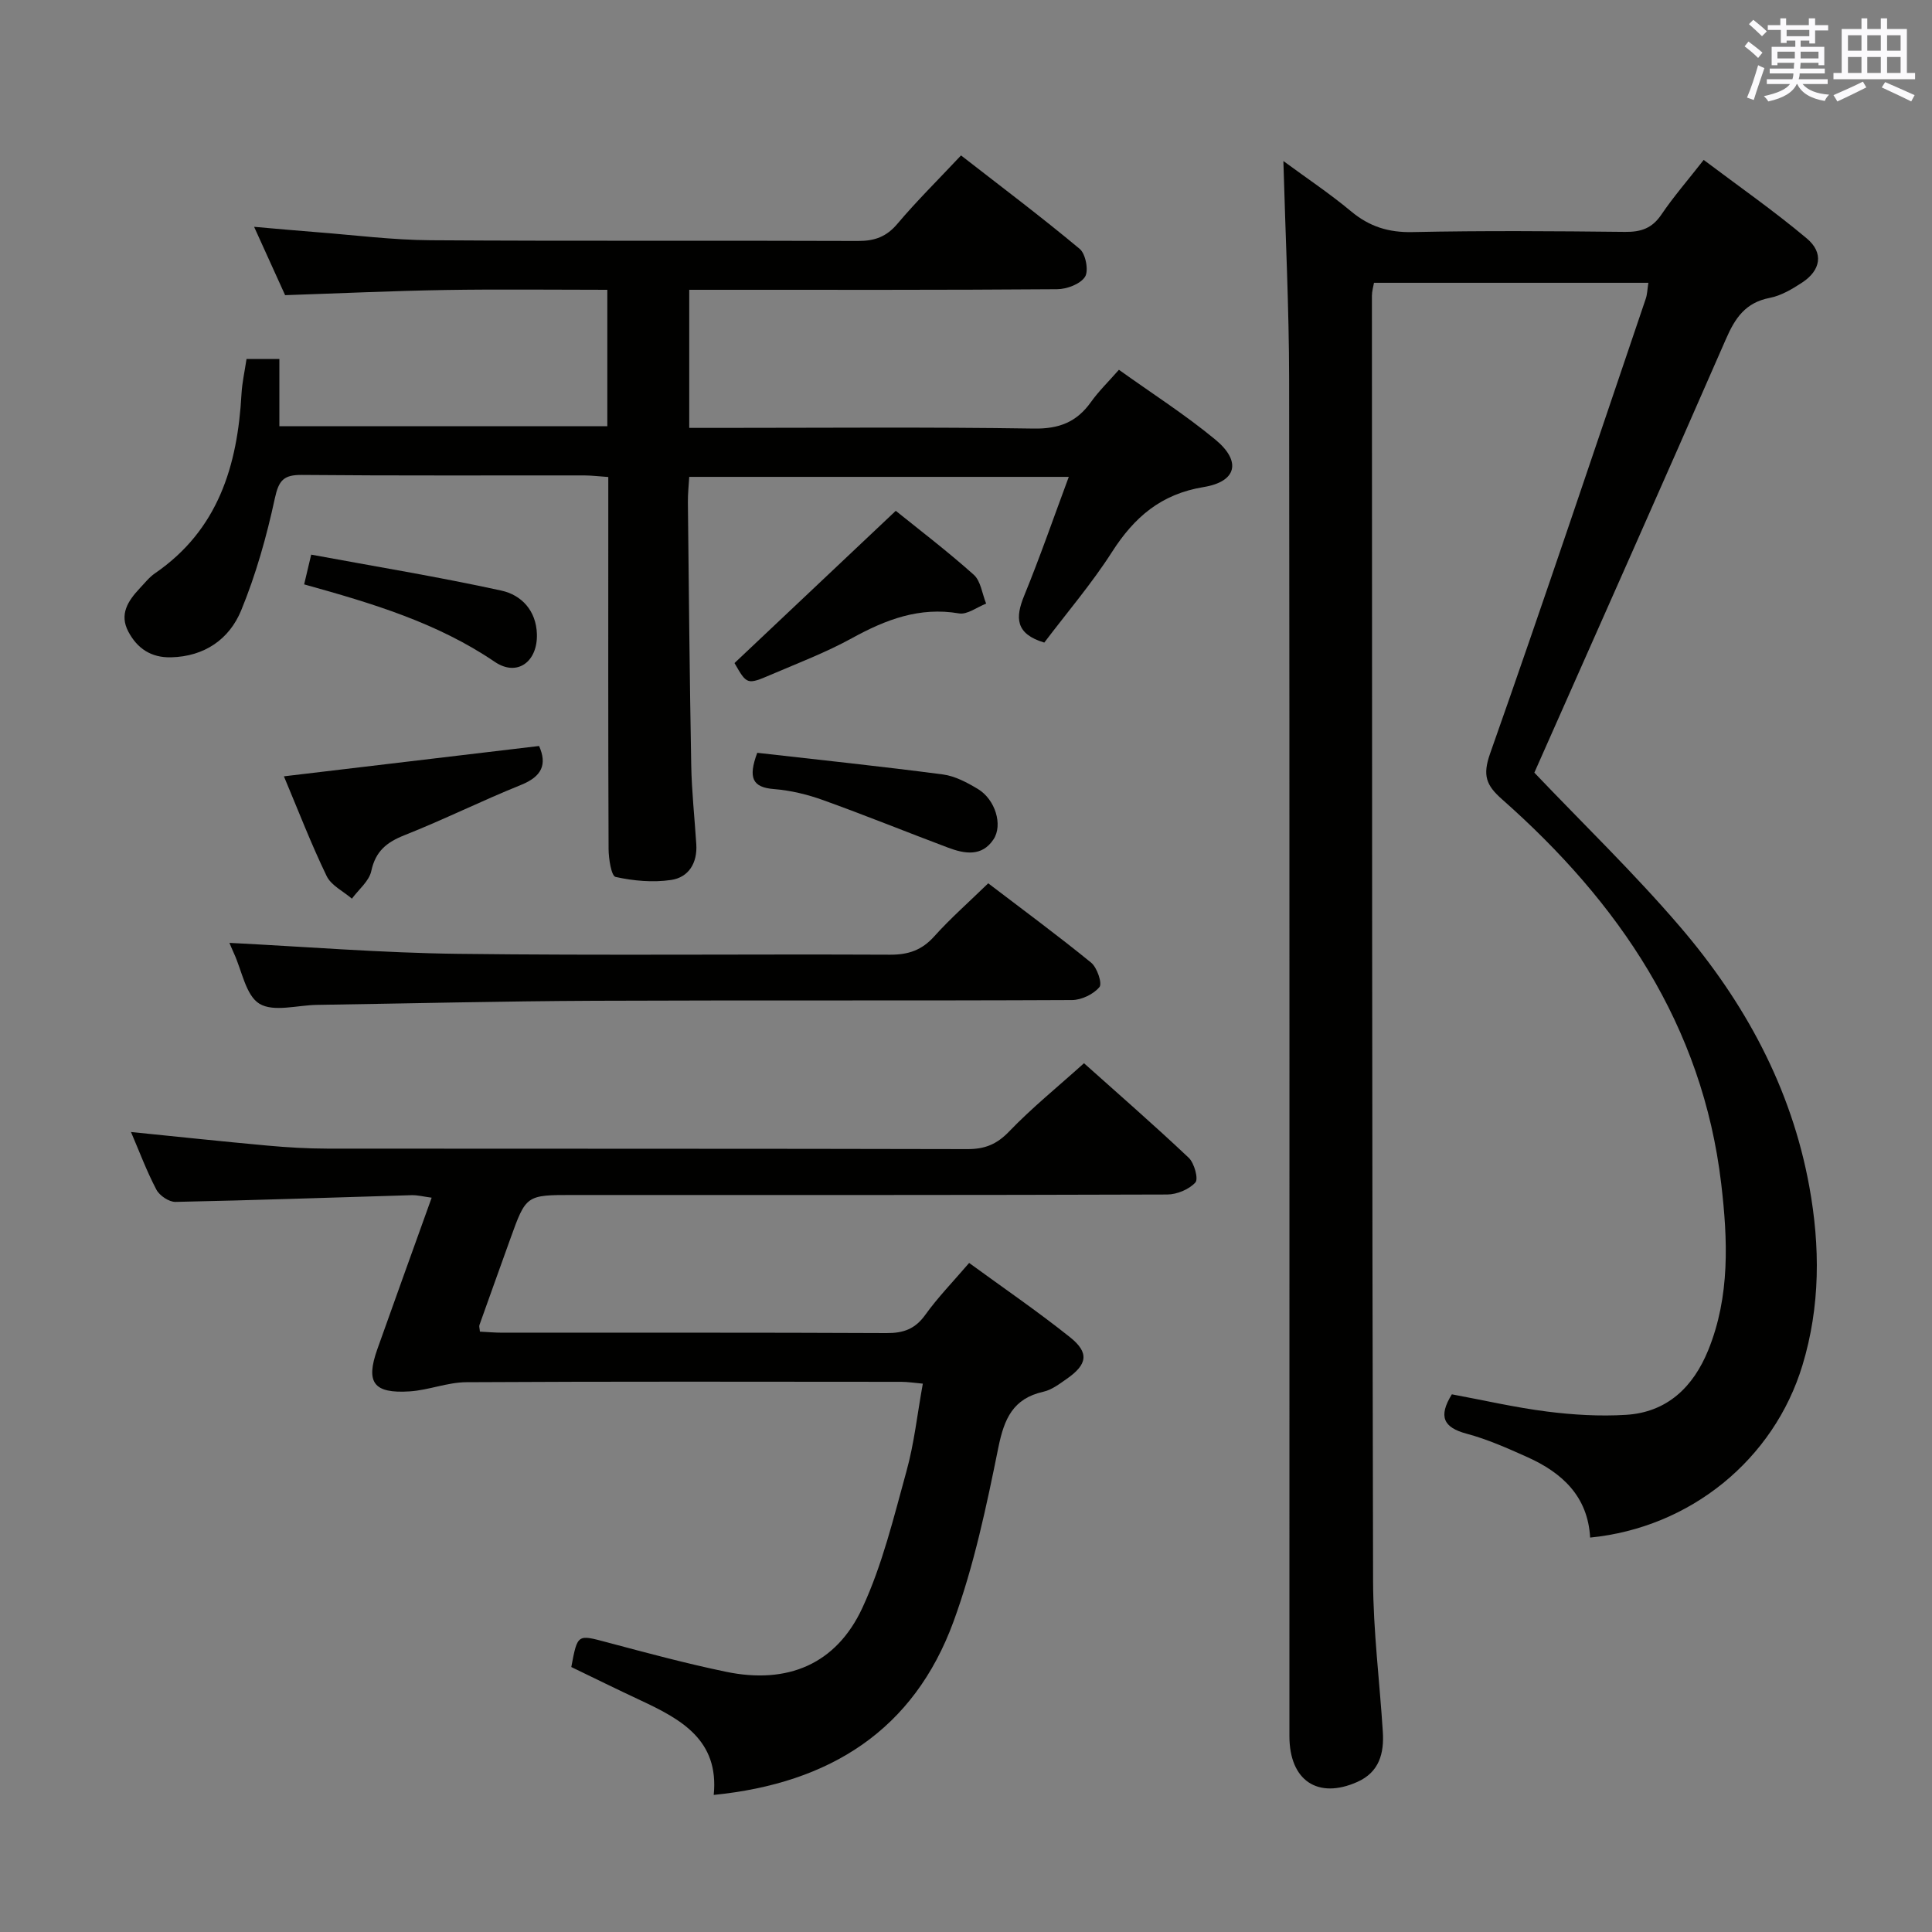 <svg enable-background="new 0 0 400 400" viewBox="0 0 400 400" xmlns="http://www.w3.org/2000/svg"><rect x="0" y="0" width="400" height="400" fill="#808080" stroke="none"/><g fill="#010100"><path d="m317.67 159.97c10.07 10.58 20.63 20.77 30.14 31.87 13.37 15.6 23.06 33.32 26.79 53.83 2.26 12.42 2.28 24.79-1.42 36.99-5.92 19.53-23.22 33.63-43.96 35.68-.47-8.53-5.79-13.43-13.02-16.67-4.08-1.83-8.23-3.68-12.53-4.83-4.86-1.3-5.91-3.58-3.08-8.16 6.44 1.19 13.04 2.72 19.73 3.57 5.38.68 10.89 1.01 16.29.68 8.56-.51 13.96-5.78 17.06-13.39 4.54-11.16 4.05-22.9 2.69-34.46-3.87-32.85-21.21-58.24-45.36-79.58-3.31-2.92-4.09-4.94-2.49-9.49 11.04-31.28 21.56-62.75 32.23-94.17.31-.91.32-1.92.54-3.29-19.04 0-37.76 0-56.81 0-.14.82-.43 1.75-.43 2.68.03 88.66.02 177.33.24 265.99.03 10.45 1.36 20.9 2.02 31.35.28 4.43-.73 8.32-5.26 10.35-8.19 3.66-14.08-.26-14.08-9.47-.01-93.66.05-187.33-.06-280.99-.02-14.78-.76-29.56-1.19-45.12 4.71 3.47 9.56 6.7 14.01 10.41 3.79 3.16 7.75 4.41 12.73 4.3 14.66-.31 29.33-.2 44-.04 3.3.04 5.6-.74 7.52-3.58 2.51-3.71 5.47-7.11 8.76-11.32 7.24 5.45 14.55 10.55 21.35 16.26 3.55 2.97 2.89 6.59-.95 9.12-2.06 1.35-4.35 2.72-6.71 3.18-5.03.97-7.18 4.14-9.1 8.57-13.09 29.98-26.43 59.86-39.65 89.73z"/><path d="m216.21 133.04c-6-1.8-6.03-5.15-4.16-9.72 3.25-7.93 6.05-16.04 9.23-24.59-26.47 0-52.21 0-78.58 0-.1 1.72-.3 3.47-.28 5.22.19 18.14.36 36.29.69 54.43.1 5.47.7 10.94 1.05 16.41.25 3.88-1.58 6.87-5.23 7.4-3.75.55-7.77.19-11.48-.63-.89-.2-1.44-3.79-1.45-5.82-.1-23.66-.06-47.31-.06-70.97 0-1.82 0-3.65 0-6.01-1.81-.12-3.4-.32-4.98-.33-19.49-.02-38.99.08-58.48-.1-3.77-.03-4.77 1.13-5.58 4.86-1.7 7.88-3.91 15.75-6.97 23.19-2.46 5.96-7.58 9.54-14.51 9.71-4.15.1-7.01-1.84-8.85-5.32-1.91-3.6-.05-6.39 2.34-8.94 1.03-1.09 1.98-2.32 3.2-3.15 13.06-8.98 17.07-22.26 17.89-37.14.13-2.31.65-4.6 1.04-7.21h6.8v13.92h67.9c0-9.44 0-18.53 0-28.25-11.29 0-22.4-.14-33.49.04-10.95.18-21.89.69-33.22 1.07-1.86-4.1-3.97-8.75-6.42-14.15 4.7.41 8.71.78 12.73 1.09 7.95.61 15.89 1.64 23.85 1.69 29.49.2 58.98.03 88.47.15 3.45.01 5.89-.88 8.16-3.58 3.96-4.69 8.35-9.02 13.15-14.13 8.29 6.45 16.6 12.7 24.58 19.36 1.23 1.03 1.89 4.53 1.09 5.77-.97 1.51-3.77 2.56-5.79 2.57-23.51.18-47 .12-70.49.12-1.79 0-3.59 0-5.66 0v28.59h5.88c21.82 0 43.65-.2 65.47.14 5.23.08 8.86-1.34 11.81-5.48 1.62-2.27 3.66-4.25 5.8-6.69 6.83 4.89 13.72 9.29 19.97 14.46 5.41 4.47 4.47 8.69-2.43 9.82-8.83 1.45-14.35 6.23-18.96 13.42-4.19 6.55-9.29 12.51-14.03 18.78z"/><path d="m224.43 220.13c6.69 5.99 14.33 12.63 21.68 19.57 1.16 1.1 2.05 4.39 1.38 5.12-1.31 1.44-3.82 2.48-5.83 2.49-41 .14-82 .1-123 .1-9.74 0-9.74 0-13.02 9.12-2.13 5.94-4.27 11.87-6.38 17.81-.1.28.04.65.1 1.36 1.54.08 3.12.22 4.71.22 26.5.01 53-.05 79.5.08 3.49.02 5.9-.85 7.99-3.76 2.6-3.63 5.75-6.86 9.09-10.76 7.08 5.17 14.19 10.03 20.9 15.39 4.02 3.21 3.58 5.65-.74 8.64-1.49 1.04-3.07 2.25-4.78 2.63-6.3 1.41-8.12 5.59-9.33 11.54-2.46 12.16-5.04 24.45-9.29 36.06-8.22 22.42-25.54 33.47-49.64 35.88 1.14-11.41-6.81-15.69-15.23-19.62-4.79-2.24-9.54-4.58-14.26-6.86 1.3-6.89 1.26-6.75 7.39-5.12 8.17 2.18 16.35 4.38 24.63 6.1 12.73 2.65 22.83-1.54 28.25-13.24 4.14-8.93 6.49-18.74 9.13-28.3 1.59-5.72 2.22-11.71 3.38-18.11-1.72-.15-3.11-.38-4.51-.38-30-.02-60-.09-90 .08-3.9.02-7.78 1.64-11.71 1.9-7.51.49-9.17-1.83-6.72-8.73 3.66-10.29 7.37-20.57 11.25-31.37-1.73-.23-2.95-.56-4.17-.52-16.29.47-32.57 1.06-48.86 1.39-1.34.03-3.32-1.3-3.97-2.55-2-3.8-3.51-7.86-5.25-11.92 9.56.96 18.88 1.96 28.22 2.81 4.14.38 8.3.62 12.45.63 44.17.04 88.33-.01 132.5.1 3.62.01 6.09-.99 8.65-3.66 4.71-4.9 10.03-9.2 15.49-14.12z"/><path d="m47.5 195.21c15.84.8 31.57 2.08 47.32 2.27 29.81.37 59.63.04 89.45.18 3.8.02 6.6-.94 9.16-3.8 3.33-3.71 7.09-7.01 11.17-10.98 6.98 5.33 14.28 10.7 21.3 16.42 1.25 1.02 2.35 4.31 1.73 5.06-1.22 1.48-3.71 2.68-5.68 2.69-32.98.16-65.96.01-98.94.15-19.14.08-38.27.56-57.4.85-4.05.06-8.97 1.54-11.9-.24-2.83-1.73-3.61-6.82-5.28-10.44-.41-.88-.78-1.81-.93-2.16z"/><path d="m58.78 160.73c18.11-2.15 35.36-4.21 52.83-6.28 1.7 3.83.58 6.31-3.72 8.05-8.14 3.28-16.02 7.2-24.17 10.43-3.7 1.47-5.97 3.32-6.85 7.41-.45 2.1-2.62 3.82-4.01 5.72-1.79-1.54-4.29-2.73-5.23-4.68-3.22-6.66-5.88-13.58-8.85-20.65z"/><path d="m152.07 137.28c11.3-10.67 22.24-20.99 33.39-31.52 4.86 3.92 10.69 8.36 16.14 13.23 1.47 1.31 1.74 3.95 2.57 5.98-1.88.73-3.91 2.32-5.61 2.03-8.2-1.4-15.18 1.28-22.16 5.12-5.36 2.95-11.14 5.15-16.79 7.57-4.95 2.12-4.98 2.05-7.54-2.41z"/><path d="m156.78 155.86c12.82 1.46 25.65 2.8 38.43 4.48 2.52.33 5.04 1.68 7.28 3.03 3.56 2.16 5.19 7.43 3.2 10.42-2.4 3.62-5.98 2.99-9.39 1.71-8.65-3.25-17.21-6.73-25.9-9.85-3.25-1.17-6.73-2.01-10.16-2.28-4.46-.35-5.39-2.32-3.46-7.51z"/><path d="m62.97 120.99c.47-1.98.8-3.4 1.46-6.16 13.17 2.44 26.35 4.6 39.39 7.45 4.12.9 7.2 4.12 7.34 9.02.16 5.7-4.08 8.88-8.72 5.73-11.91-8.09-25.36-12.12-39.47-16.04z"/></g><path d="m361.2 9.6.8-1c.9.7 1.9 1.4 2.9 2.3l-.9 1.1c-1-1-2-1.8-2.8-2.4zm.5 10.6c.9-2.1 1.6-4.3 2.3-6.7.4.2.8.4 1.3.6-.7 2.1-1.5 4.3-2.2 6.6zm.4-15.2.9-.9c1 .8 2 1.6 2.8 2.4l-1 1c-.9-.9-1.8-1.7-2.7-2.5zm12.5-1.2h1.2v1.4h2.7v1.1h-2.7v2.7h-1.2v-.6h-1.8v1.3h4.9v3.8h-1.2v-.5h-3.7c0 .4-.1.9-.1 1.2h5.1v1h-5.2c0 .5-.1.9-.2 1.2h6v1h-5.2c1.1 1.3 2.9 2 5.5 2.2-.4.4-.7.8-.9 1.3-2.9-.5-4.8-1.6-5.7-3.5h-.1c-.8 1.7-2.7 2.9-5.9 3.6-.2-.4-.6-.8-.9-1.1 2.8-.6 4.6-1.4 5.4-2.5h-4.8v-1h5.3c.1-.3.2-.7.2-1.2h-4.9v-1h5c0-.4 0-.8.1-1.2h-3.5v.5h-1.2v-3.8h4.9v-1.3h-1.8v.5h-1.2v-2.7h-2.7v-1h2.6v-1.4h1.2v1.4h4.7v-1.4zm-6.6 8.3h3.6c0-.4 0-.9 0-1.4h-3.6zm1.9-4.6h4.7v-1.3h-4.7zm6.6 3.2h-3.7v1.4h3.7z" fill="#fbfafc"/><path d="m385.3 3.8h1.3v2.2h2.8v-2.2h1.3v2.2h4.1v9.1h1.7v1.3h-16.9v-1.3h1.7v-9.1h4.1v-2.2zm.4 13.1.7 1.2c-1.8.9-3.8 1.9-6 2.9-.2-.4-.5-.8-.8-1.3 2.3-1 4.3-1.9 6.1-2.8zm-3.1-6.4h2.8v-3.2h-2.8zm0 4.6h2.8v-3.3h-2.8zm4-4.6h2.8v-3.2h-2.8zm0 4.6h2.8v-3.3h-2.8zm3.7 1.9c2.1.9 4.1 1.8 6.1 2.7l-.7 1.3c-2.2-1.1-4.2-2-6.1-2.9zm3.2-9.7h-2.8v3.2h2.8zm-2.8 7.8h2.8v-3.3h-2.8z" fill="#fbfafc"/></svg>